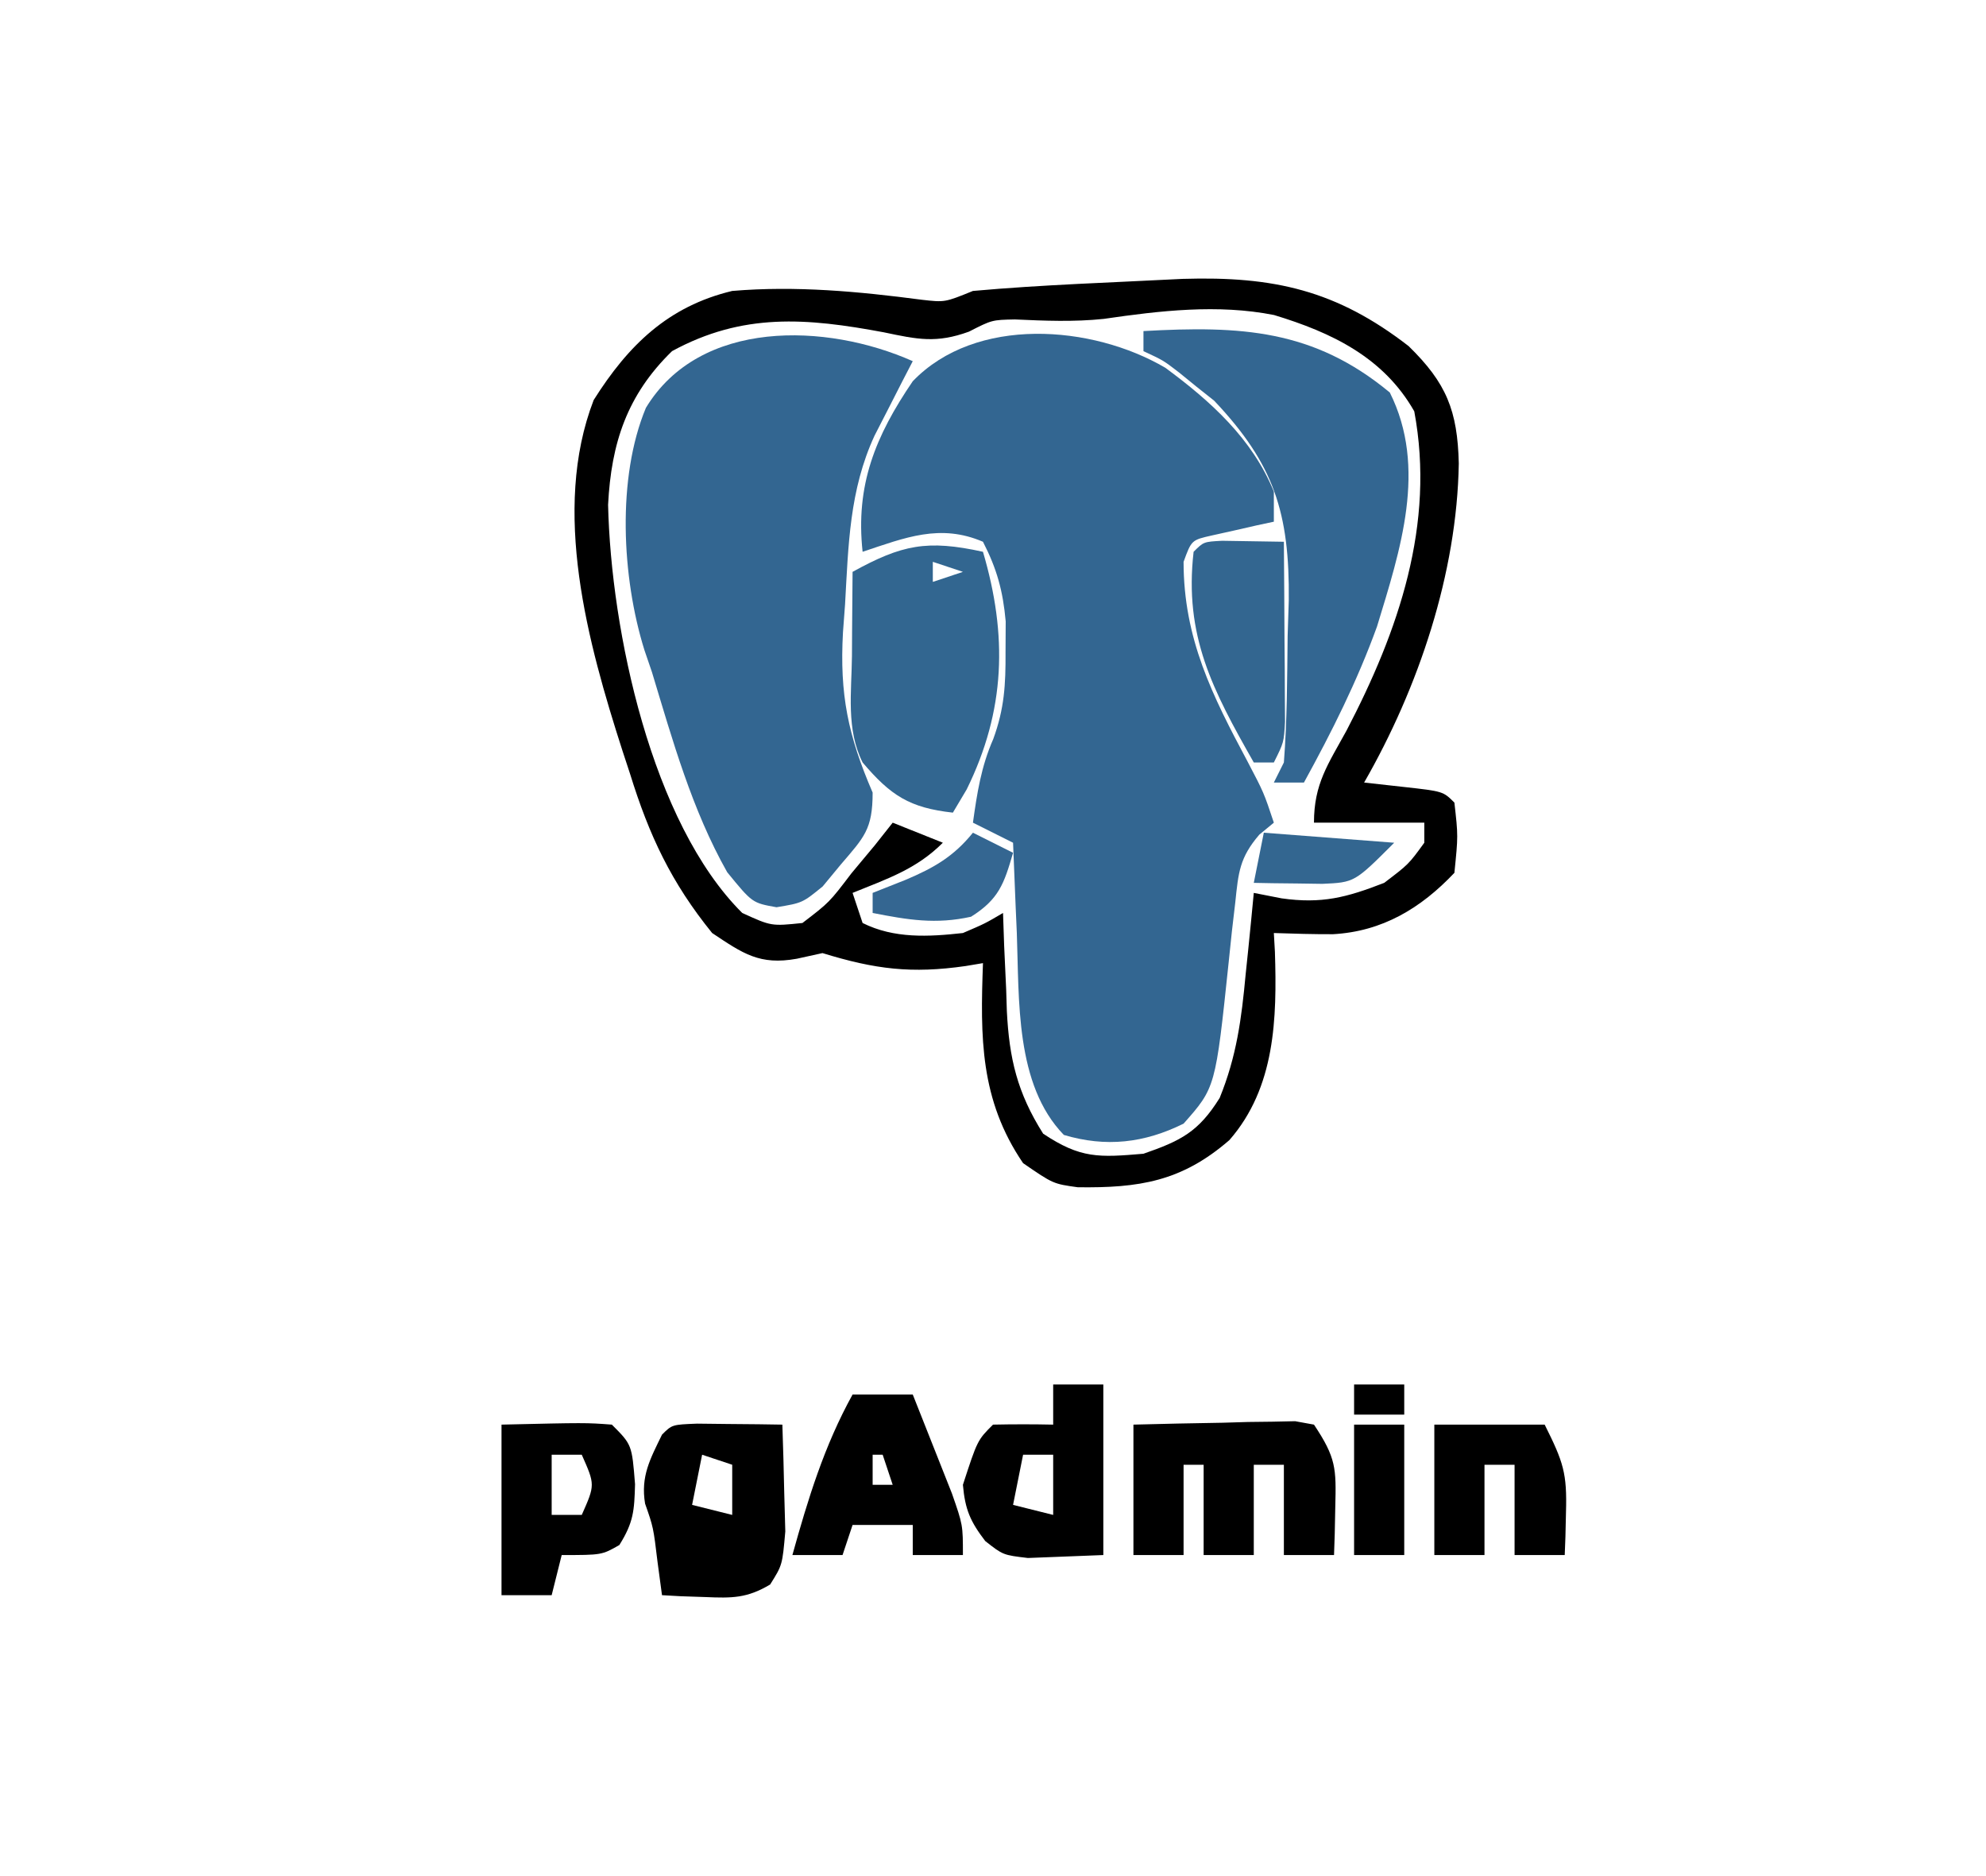 <?xml version="1.0" encoding="UTF-8"?>
<svg version="1.1" xmlns="http://www.w3.org/2000/svg" width="198" height="187">
<path d="M0 0 C4.525 3.338 8.657 7.057 10.816 12.34 C10.816 13.33 10.816 14.32 10.816 15.34 C10.251 15.461 9.685 15.582 9.102 15.707 C8.368 15.875 7.635 16.042 6.879 16.215 C6.148 16.377 5.417 16.54 4.664 16.707 C2.609 17.169 2.609 17.169 1.816 19.34 C1.816 27.005 4.69 32.691 8.223 39.301 C9.816 42.34 9.816 42.34 10.816 45.34 C10.339 45.733 9.861 46.126 9.369 46.532 C7.403 48.822 7.283 50.287 6.973 53.27 C6.861 54.23 6.748 55.19 6.633 56.18 C6.528 57.181 6.424 58.183 6.316 59.215 C5 71.741 5 71.741 1.816 75.34 C-2.121 77.287 -5.93 77.713 -10.121 76.465 C-14.993 71.445 -14.564 62.974 -14.809 56.34 C-14.847 55.47 -14.886 54.6 -14.926 53.703 C-15.019 51.582 -15.102 49.461 -15.184 47.34 C-16.504 46.68 -17.824 46.02 -19.184 45.34 C-18.77 42.378 -18.367 39.757 -17.16 37.008 C-16.045 33.962 -15.917 31.576 -15.934 28.34 C-15.928 27.329 -15.923 26.319 -15.918 25.277 C-16.193 22.232 -16.79 20.055 -18.184 17.34 C-22.456 15.509 -25.932 16.923 -30.184 18.34 C-30.904 11.708 -28.923 6.825 -25.184 1.34 C-18.908 -5.186 -7.314 -4.29 0 0 Z " fill="#336691" transform="translate(116.184,36.66)"/>
<path d="M0 0 C9.068 -0.277 15.324 1.13 22.52 6.703 C26.295 10.387 27.394 13.136 27.52 18.391 C27.345 29.338 23.511 40.752 18.082 50.203 C19.381 50.347 20.681 50.492 22.02 50.641 C25.957 51.078 25.957 51.078 27.082 52.203 C27.457 55.516 27.457 55.516 27.082 59.203 C23.744 62.732 19.906 65.045 14.988 65.32 C13.019 65.327 11.05 65.27 9.082 65.203 C9.134 66.129 9.134 66.129 9.188 67.074 C9.4 73.71 9.233 80.596 4.652 85.84 C-0.123 89.986 -4.373 90.623 -10.473 90.543 C-12.918 90.203 -12.918 90.203 -15.918 88.141 C-20.226 81.813 -20.185 75.584 -19.918 68.203 C-20.486 68.299 -21.055 68.394 -21.641 68.492 C-27.034 69.267 -30.65 68.824 -35.918 67.203 C-36.764 67.389 -37.609 67.574 -38.48 67.766 C-42.179 68.43 -43.833 67.26 -46.918 65.203 C-50.996 60.172 -53.199 55.48 -55.105 49.328 C-55.352 48.577 -55.599 47.825 -55.854 47.051 C-59.31 36.305 -62.973 23.071 -58.73 12.078 C-55.293 6.625 -51.314 2.733 -44.918 1.203 C-38.577 0.667 -32.304 1.255 -26.012 2.082 C-23.723 2.344 -23.723 2.344 -20.918 1.203 C-13.959 0.578 -6.976 0.362 0 0 Z M-7.875 3.988 C-10.84 4.3 -13.768 4.179 -16.742 4.043 C-19.022 4.089 -19.022 4.089 -21.32 5.262 C-24.566 6.438 -26.438 6.034 -29.793 5.328 C-37.508 3.885 -43.86 3.359 -50.918 7.203 C-55.402 11.569 -56.98 16.362 -57.293 22.516 C-57.01 35.058 -52.964 54.221 -43.918 63.203 C-41.021 64.526 -41.021 64.526 -37.918 64.203 C-35.237 62.152 -35.237 62.152 -33.043 59.266 C-32.262 58.328 -31.481 57.391 -30.676 56.426 C-30.096 55.692 -29.516 54.959 -28.918 54.203 C-27.268 54.863 -25.618 55.523 -23.918 56.203 C-26.565 58.85 -29.48 59.803 -32.918 61.203 C-32.588 62.193 -32.258 63.183 -31.918 64.203 C-28.782 65.771 -25.346 65.585 -21.918 65.203 C-19.714 64.258 -19.714 64.258 -17.918 63.203 C-17.862 64.831 -17.862 64.831 -17.805 66.492 C-17.739 67.938 -17.673 69.383 -17.605 70.828 C-17.572 71.897 -17.572 71.897 -17.537 72.988 C-17.299 77.708 -16.502 81.115 -13.918 85.203 C-10.176 87.698 -8.356 87.579 -3.918 87.203 C-0.178 85.909 1.575 85.017 3.68 81.641 C5.367 77.503 5.861 73.747 6.27 69.328 C6.351 68.544 6.433 67.761 6.518 66.953 C6.716 65.038 6.901 63.12 7.082 61.203 C7.997 61.382 8.912 61.561 9.855 61.746 C13.86 62.313 16.327 61.663 20.082 60.203 C22.523 58.349 22.523 58.349 24.082 56.203 C24.082 55.543 24.082 54.883 24.082 54.203 C20.452 54.203 16.822 54.203 13.082 54.203 C13.082 50.328 14.472 48.412 16.332 45.016 C21.523 35.073 25.188 24.461 23.082 13.203 C20.027 7.827 14.864 5.35 9.098 3.602 C3.493 2.494 -2.273 3.172 -7.875 3.988 Z " fill="#000000" transform="translate(117.918,27.797)"/>
<path d="M0 0 C-0.349 0.675 -0.699 1.351 -1.059 2.047 C-1.514 2.939 -1.969 3.831 -2.438 4.75 C-2.89 5.632 -3.342 6.513 -3.809 7.422 C-6.321 12.858 -6.415 18.347 -6.75 24.25 C-6.818 25.167 -6.887 26.083 -6.957 27.027 C-7.302 33.221 -6.451 37.315 -4 43 C-4 46.68 -4.842 47.442 -7.188 50.188 C-7.779 50.903 -8.371 51.618 -8.98 52.355 C-11 54 -11 54 -13.582 54.43 C-16 54 -16 54 -18.5 50.938 C-22.016 44.716 -23.938 37.803 -26 31 C-26.25 30.268 -26.5 29.536 -26.758 28.781 C-29.014 21.537 -29.51 11.626 -26.605 4.652 C-21.24 -4.212 -8.635 -3.838 0 0 Z " fill="#336691" transform="translate(91,36)"/>
<path d="M0 0 C9.659 -0.537 16.942 -0.194 24.562 6.125 C28.319 13.638 25.615 21.808 23.289 29.438 C21.323 34.872 18.78 39.941 16 45 C15.01 45 14.02 45 13 45 C13.33 44.34 13.66 43.68 14 43 C14.326 38.798 14.325 34.588 14.375 30.375 C14.431 28.629 14.431 28.629 14.488 26.848 C14.577 18.118 13.016 13.241 7.051 6.941 C6.477 6.486 5.904 6.031 5.312 5.562 C4.731 5.089 4.15 4.616 3.551 4.129 C1.985 2.924 1.985 2.924 0 2 C0 1.34 0 0.68 0 0 Z " fill="#336691" transform="translate(114,33)"/>
<path d="M0 0 C2.449 8.3 2.265 15.795 -1.625 23.688 C-2.306 24.832 -2.306 24.832 -3 26 C-7.316 25.52 -9.202 24.298 -12 21 C-13.655 17.69 -13.101 14.009 -13.062 10.375 C-13.058 9.573 -13.053 8.771 -13.049 7.945 C-13.037 5.964 -13.019 3.982 -13 2 C-8.073 -0.715 -5.557 -1.222 0 0 Z M-5 1 C-5 1.66 -5 2.32 -5 3 C-4.01 2.67 -3.02 2.34 -2 2 C-2.99 1.67 -3.98 1.34 -5 1 Z " fill="#326690" transform="translate(98,55)"/>
<path d="M0 0 C2.959 -0.081 5.916 -0.14 8.875 -0.188 C9.717 -0.213 10.559 -0.238 11.426 -0.264 C12.231 -0.273 13.037 -0.283 13.867 -0.293 C14.983 -0.317 14.983 -0.317 16.121 -0.341 C17.051 -0.172 17.051 -0.172 18 0 C20.209 3.314 20.225 4.345 20.125 8.188 C20.107 9.089 20.089 9.99 20.07 10.918 C20.047 11.605 20.024 12.292 20 13 C18.35 13 16.7 13 15 13 C15 10.03 15 7.06 15 4 C14.01 4 13.02 4 12 4 C12 6.97 12 9.94 12 13 C10.35 13 8.7 13 7 13 C7 10.03 7 7.06 7 4 C6.34 4 5.68 4 5 4 C5 6.97 5 9.94 5 13 C3.35 13 1.7 13 0 13 C0 8.71 0 4.42 0 0 Z " fill="#000000" transform="translate(113,142)"/>
<path d="M0 0 C1.514 0.017 1.514 0.017 3.059 0.035 C4.071 0.044 5.082 0.053 6.125 0.062 C7.299 0.08 7.299 0.08 8.496 0.098 C8.577 2.368 8.635 4.639 8.684 6.91 C8.718 8.175 8.753 9.439 8.789 10.742 C8.496 14.098 8.496 14.098 7.277 16.035 C4.976 17.408 3.47 17.401 0.809 17.285 C0 17.258 -0.808 17.231 -1.641 17.203 C-2.256 17.168 -2.87 17.134 -3.504 17.098 C-3.648 16.025 -3.793 14.953 -3.941 13.848 C-4.365 10.331 -4.365 10.331 -5.191 7.973 C-5.645 5.254 -4.686 3.528 -3.504 1.098 C-2.504 0.098 -2.504 0.098 0 0 Z M0.496 3.098 C0.166 4.748 -0.164 6.398 -0.504 8.098 C0.816 8.428 2.136 8.758 3.496 9.098 C3.496 7.448 3.496 5.798 3.496 4.098 C2.506 3.768 1.516 3.438 0.496 3.098 Z M-1.504 13.098 C2.496 14.098 2.496 14.098 2.496 14.098 Z " fill="#000000" transform="translate(69.504,141.902)"/>
<path d="M0 0 C1.98 0 3.96 0 6 0 C6.839 2.102 7.671 4.206 8.5 6.312 C8.964 7.484 9.428 8.656 9.906 9.863 C11 13 11 13 11 16 C9.35 16 7.7 16 6 16 C6 15.01 6 14.02 6 13 C4.02 13 2.04 13 0 13 C-0.33 13.99 -0.66 14.98 -1 16 C-2.65 16 -4.3 16 -6 16 C-4.436 10.386 -2.836 5.132 0 0 Z M2 6 C2 6.99 2 7.98 2 9 C2.66 9 3.32 9 4 9 C3.67 8.01 3.34 7.02 3 6 C2.67 6 2.34 6 2 6 Z " fill="#000000" transform="translate(85,139)"/>
<path d="M0 0 C8.398 -0.195 8.398 -0.195 11 0 C13 2 13 2 13.312 5.938 C13.241 8.577 13.168 9.731 11.75 12 C10 13 10 13 6 13 C5.67 14.32 5.34 15.64 5 17 C3.35 17 1.7 17 0 17 C0 11.39 0 5.78 0 0 Z M5 3 C5 4.98 5 6.96 5 9 C5.99 9 6.98 9 8 9 C9.333 6 9.333 6 8 3 C7.01 3 6.02 3 5 3 Z " fill="#000000" transform="translate(50,142)"/>
<path d="M0 0 C1.65 0 3.3 0 5 0 C5 5.61 5 11.22 5 17 C3.412 17.062 1.824 17.124 0.188 17.188 C-1.152 17.24 -1.152 17.24 -2.52 17.293 C-5 17 -5 17 -6.773 15.605 C-8.269 13.648 -8.783 12.462 -9 10 C-7.552 5.552 -7.552 5.552 -6 4 C-4 3.959 -2 3.957 0 4 C0 2.68 0 1.36 0 0 Z M-3 7 C-3.33 8.65 -3.66 10.3 -4 12 C-2.68 12.33 -1.36 12.66 0 13 C0 11.02 0 9.04 0 7 C-0.99 7 -1.98 7 -3 7 Z " fill="#000000" transform="translate(105,138)"/>
<path d="M0 0 C2.051 0.033 4.102 0.065 6.152 0.098 C6.181 3.389 6.199 6.681 6.215 9.973 C6.223 10.91 6.232 11.847 6.24 12.812 C6.243 13.708 6.247 14.604 6.25 15.527 C6.255 16.355 6.26 17.182 6.266 18.035 C6.152 20.098 6.152 20.098 5.152 22.098 C4.492 22.098 3.832 22.098 3.152 22.098 C-0.941 14.897 -3.809 9.472 -2.848 1.098 C-1.848 0.098 -1.848 0.098 0 0 Z " fill="#336690" transform="translate(121.848,53.902)"/>
<path d="M0 0 C3.63 0 7.26 0 11 0 C12.872 3.744 13.24 4.84 13.125 8.75 C13.107 9.549 13.089 10.348 13.07 11.172 C13.036 12.077 13.036 12.077 13 13 C11.35 13 9.7 13 8 13 C8 10.03 8 7.06 8 4 C7.01 4 6.02 4 5 4 C5 6.97 5 9.94 5 13 C3.35 13 1.7 13 0 13 C0 8.71 0 4.42 0 0 Z " fill="#000000" transform="translate(143,142)"/>
<path d="M0 0 C1.65 0 3.3 0 5 0 C5 4.29 5 8.58 5 13 C3.35 13 1.7 13 0 13 C0 8.71 0 4.42 0 0 Z " fill="#000000" transform="translate(135,142)"/>
<path d="M0 0 C1.32 0.66 2.64 1.32 4 2 C3.106 5.088 2.582 6.634 -0.188 8.375 C-3.705 9.157 -6.488 8.689 -10 8 C-10 7.34 -10 6.68 -10 6 C-8.907 5.567 -7.814 5.134 -6.688 4.688 C-3.906 3.505 -1.936 2.392 0 0 Z " fill="#346691" transform="translate(97,83)"/>
<path d="M0 0 C4.29 0.33 8.58 0.66 13 1 C9.047 4.953 9.047 4.953 5.836 5.098 C4.618 5.08 4.618 5.08 3.375 5.062 C2.149 5.049 2.149 5.049 0.898 5.035 C-0.041 5.018 -0.041 5.018 -1 5 C-0.67 3.35 -0.34 1.7 0 0 Z " fill="#336690" transform="translate(126,83)"/>
<path d="M0 0 C1.65 0 3.3 0 5 0 C5 0.99 5 1.98 5 3 C3.35 3 1.7 3 0 3 C0 2.01 0 1.02 0 0 Z " fill="#000000" transform="translate(135,138)"/>
</svg>
